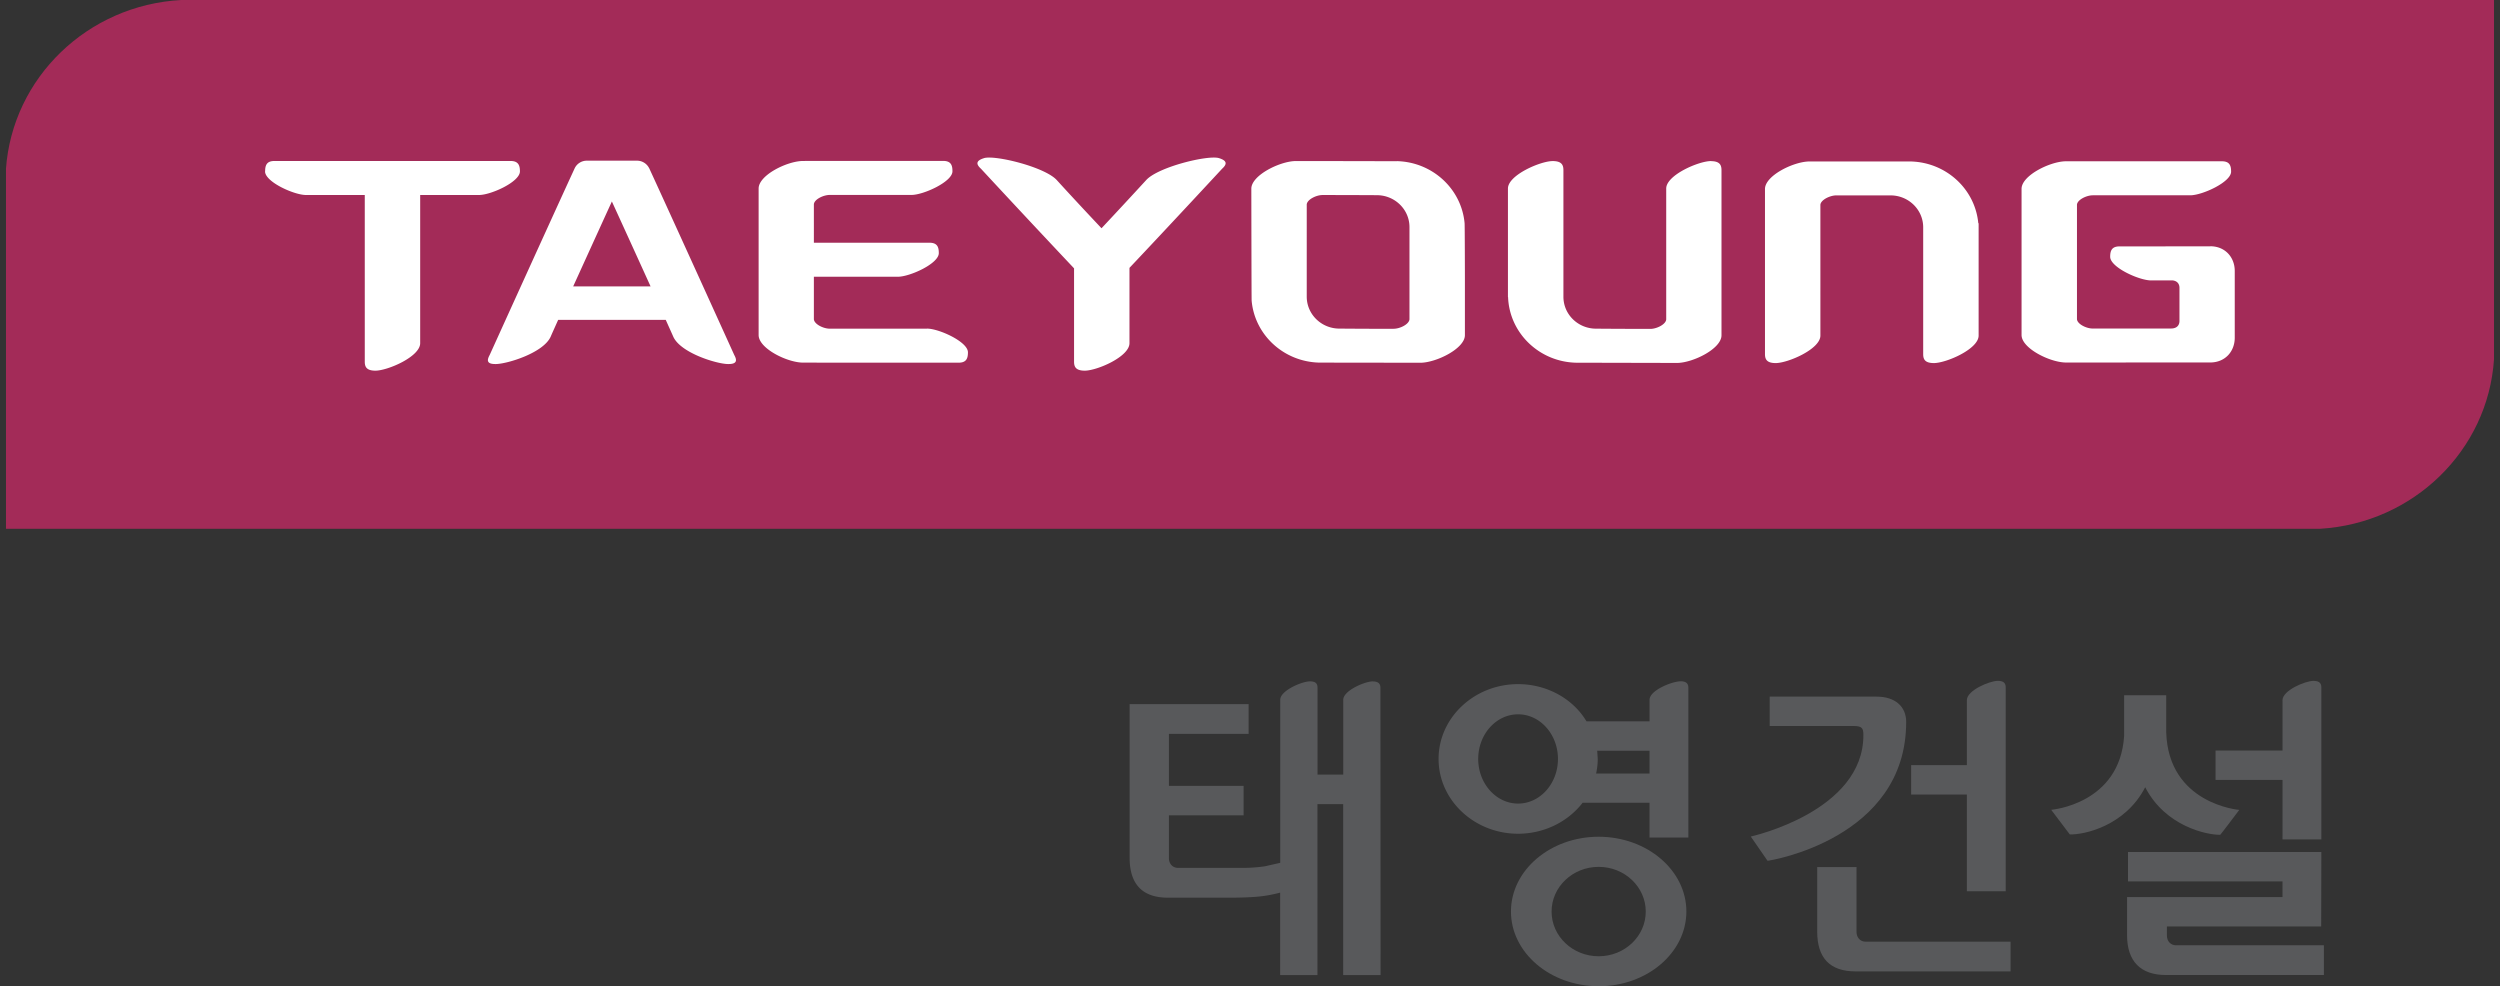 <svg width="109" height="43" viewBox="0 0 109 43" fill="none" xmlns="http://www.w3.org/2000/svg"><rect x="0" y="0" width="109" height="43" fill="#333333" stroke="none"/><g clip-path="url(#clip0_302_1581)"><path d="M101.151 23.055c4.073-.242 7.329-3.419 7.588-7.396V0H7.903C3.816.22.543 3.39.26 7.364v15.691h100.89z" fill="#A32B58"/><path d="M96.37 10.74l-3.962.003c-.346 0-.404.204-.404.453 0 .46 1.264 1.03 1.781 1.03h.948c.249.033.292.217.292.319v1.454c0 .111-.05.324-.373.324h-3.444c-.265-.013-.632-.196-.652-.403V8.922c.02-.216.42-.407.69-.407h4.25c.52 0 1.78-.574 1.78-1.03 0-.25-.053-.453-.402-.453h-6.821c-.69.017-1.913.624-1.913 1.201v6.373c0 .577 1.217 1.184 1.912 1.2l6.314-.002c.655 0 1.069-.486 1.069-1.077v-2.914c0-.59-.414-1.076-1.069-1.076l.004.003zM28.301 7.33a.59.59 0 00-.544-.324h-2.158a.584.584 0 00-.54.325c-1.059 2.3-3.71 8.148-3.71 8.148-.131.24-.125.403.282.393.5-.01 2.067-.489 2.38-1.197.053-.125.17-.381.325-.729h4.691c.155.348.272.604.326.729.313.708 1.878 1.188 2.379 1.197.403.01.413-.157.282-.393 0 0-2.651-5.848-3.71-8.148h-.003zm-3.31 5.156c.518-1.136 1.146-2.52 1.687-3.702.541 1.182 1.17 2.563 1.687 3.702h-3.374zm17.913-5.592c.48-.144 2.648.384 3.172.958.373.41 1.038 1.133 1.95 2.1a268.71 268.71 0 001.948-2.1c.521-.574 2.692-1.102 3.172-.958.387.118.34.28.138.463 0 0-2.288 2.47-4.039 4.322v3.284c0 .591-1.418 1.198-1.949 1.198-.403 0-.467-.18-.467-.394v-4.069s-.01-.006-.014-.013a688.536 688.536 0 01-4.045-4.328c-.202-.184-.249-.345.137-.463h-.003zm-2.489 7.436h-4.241c-.269 0-.669-.19-.689-.41v-1.854h3.663c.52 0 1.784-.571 1.784-1.03 0-.247-.054-.453-.403-.453h-5.044V8.906c.02-.22.423-.407.692-.407h3.566c.52 0 1.784-.574 1.784-1.03 0-.25-.054-.453-.403-.453-.229 0-6.123 0-6.136.003-.693.016-1.912.623-1.912 1.201v6.389c0 .578 1.22 1.185 1.912 1.201h.003c.548.003 6.455.003 6.805.003.35 0 .406-.203.406-.453 0-.459-1.267-1.033-1.784-1.033l-.003.003zM11.56 7.472c0-.25.057-.453.403-.453h10.3c.345 0 .406.203.406.453 0 .459-1.264 1.03-1.785 1.03H18.32v6.461c0 .59-1.421 1.198-1.952 1.198-.4 0-.464-.18-.464-.394V8.502h-2.563c-.518 0-1.785-.571-1.785-1.03h.004zm63.037-.449c-.531 0-1.95.61-1.95 1.197v5.71c-.023.22-.423.41-.692.41-1.169 0-2.365-.01-2.365-.01-.79 0-1.425-.623-1.425-1.391v-5.52c0-.216-.067-.396-.467-.396-.531 0-1.952.61-1.952 1.197v4.735h.006c.058 1.562 1.351 2.816 2.954 2.859l4.402.01h.037c.696-.02 1.912-.624 1.912-1.205V7.423c0-.217-.064-.397-.464-.397l.004-.003zM86.254 9.74c-.135-1.49-1.395-2.661-2.947-2.7h-4.439c-.692.016-1.915.623-1.915 1.2v7.196c0 .217.067.394.467.394.53 0 1.949-.607 1.949-1.198V8.926c.023-.217.423-.407.692-.407h2.366c.786 0 1.424.624 1.424 1.391v5.526c0 .217.064.394.467.394.531 0 1.95-.607 1.95-1.198V9.733h-.014v.007zM60.912 7.029c-.016 0-4.425-.01-4.442-.007-.692.02-1.912.627-1.912 1.205 0 0 .007 4.843.014 4.886.134 1.49 1.397 2.66 2.947 2.697l4.439.006c.692-.02 1.912-.623 1.912-1.204v-2.487s-.004-2.356-.014-2.399c-.138-1.49-1.398-2.661-2.95-2.7l.006.003zm-.144 7.308c-1.17 0-2.37-.01-2.37-.01-.785 0-1.424-.624-1.424-1.392V8.91c.024-.216.42-.407.689-.407 1.166 0 2.366.007 2.366.007.786 0 1.424.623 1.424 1.391v4.023c-.023.22-.42.41-.688.41l.003.004z" fill="#fff"/><path d="M83.11 31.479c0-.683-.49-1.106-1.29-1.106h-4.661v1.28H80.8c.387 0 .444.092.444.4 0 3.328-4.86 4.407-4.91 4.42l.73 1.057c.087 0 6.045-.952 6.045-6.048v-.003zm10.423 2.848c.883 1.71 2.698 2.08 3.27 2.07.02-.01.83-1.086.83-1.086-.031 0-3.092-.266-3.186-3.386v-1.611h-1.835v1.778c-.192 2.963-3.149 3.213-3.179 3.216l.81 1.073c.591.02 2.406-.348 3.29-2.06v.006zm-5.875 6.73h-6.321c-.229 0-.393-.178-.393-.427v-2.825H79.23v2.812c0 1.152.554 1.736 1.673 1.736h6.758v-1.296h-.003zm13.546-.666l.007-3.245h-8.43v1.283h6.736v.682H92.74v1.664c0 1.135.588 1.736 1.697 1.736h6.885v-1.296h-6.448c-.229 0-.397-.178-.397-.424v-.397h6.727v-.003zm-15.449-1.533h1.694v-8.88c0-.144-.04-.294-.343-.294-.356 0-1.35.416-1.35.84v2.835h-2.43v1.283h2.43v4.22-.004z" fill="#58595B"/><path d="M99.517 36.597h1.694v-6.615c0-.145-.04-.296-.343-.296-.359 0-1.35.417-1.35.84v2.196h-2.92v1.283h2.92V36.6v-.003zM69.702 43c2.11 0 3.824-1.46 3.824-3.26 0-1.797-1.717-3.258-3.824-3.258-2.107 0-3.824 1.46-3.824 3.259 0 1.798 1.714 3.258 3.824 3.258zm0-5.205c1.132 0 2.053.873 2.053 1.95 0 1.076-.92 1.948-2.053 1.948-1.132 0-2.053-.872-2.053-1.949 0-1.076.92-1.949 2.053-1.949z" fill="#58595B"/><path d="M73.27 29.706c-.36 0-1.35.388-1.35.808v.935h-2.75c-.594-.998-1.743-1.621-2.98-1.621-1.912 0-3.468 1.463-3.468 3.262 0 1.798 1.556 3.261 3.468 3.261 1.109 0 2.157-.502 2.813-1.352h2.916v1.517h1.694v-6.517c0-.145-.04-.296-.343-.296v.003zm-3.636 3.026h2.285v.994h-2.328c.043-.206.07-.42.07-.633l-.023-.358-.004-.003zm-3.444-1.588c.958 0 1.737.873 1.737 1.946s-.78 1.946-1.737 1.946c-.958 0-1.74-.873-1.74-1.946s.779-1.946 1.74-1.946zm-6.33-1.437c-.343 0-1.294.4-1.294.804v3.262h-1.122v-3.784c0-.14-.037-.282-.33-.282-.342 0-1.296.4-1.296.804v7.108l-.662.15a6.319 6.319 0 01-.992.07h-2.806c-.228 0-.393-.178-.393-.424v-1.867h3.256v-1.283h-3.256v-2.268h3.475v-1.296h-5.188V37.4c0 1.155.56 1.739 1.67 1.739h2.691c.548 0 .998-.02 1.334-.056.269-.03.538-.079.867-.164v3.593h1.627V35.06h1.122v7.452h1.63l-.007-12.519c0-.13-.037-.282-.33-.282l.004-.003z" fill="#58595B"/></g><defs><clipPath id="clip0_302_1581"><path fill="#fff" transform="translate(.261)" d="M0 0h108.477v43H0z"/></clipPath></defs></svg>